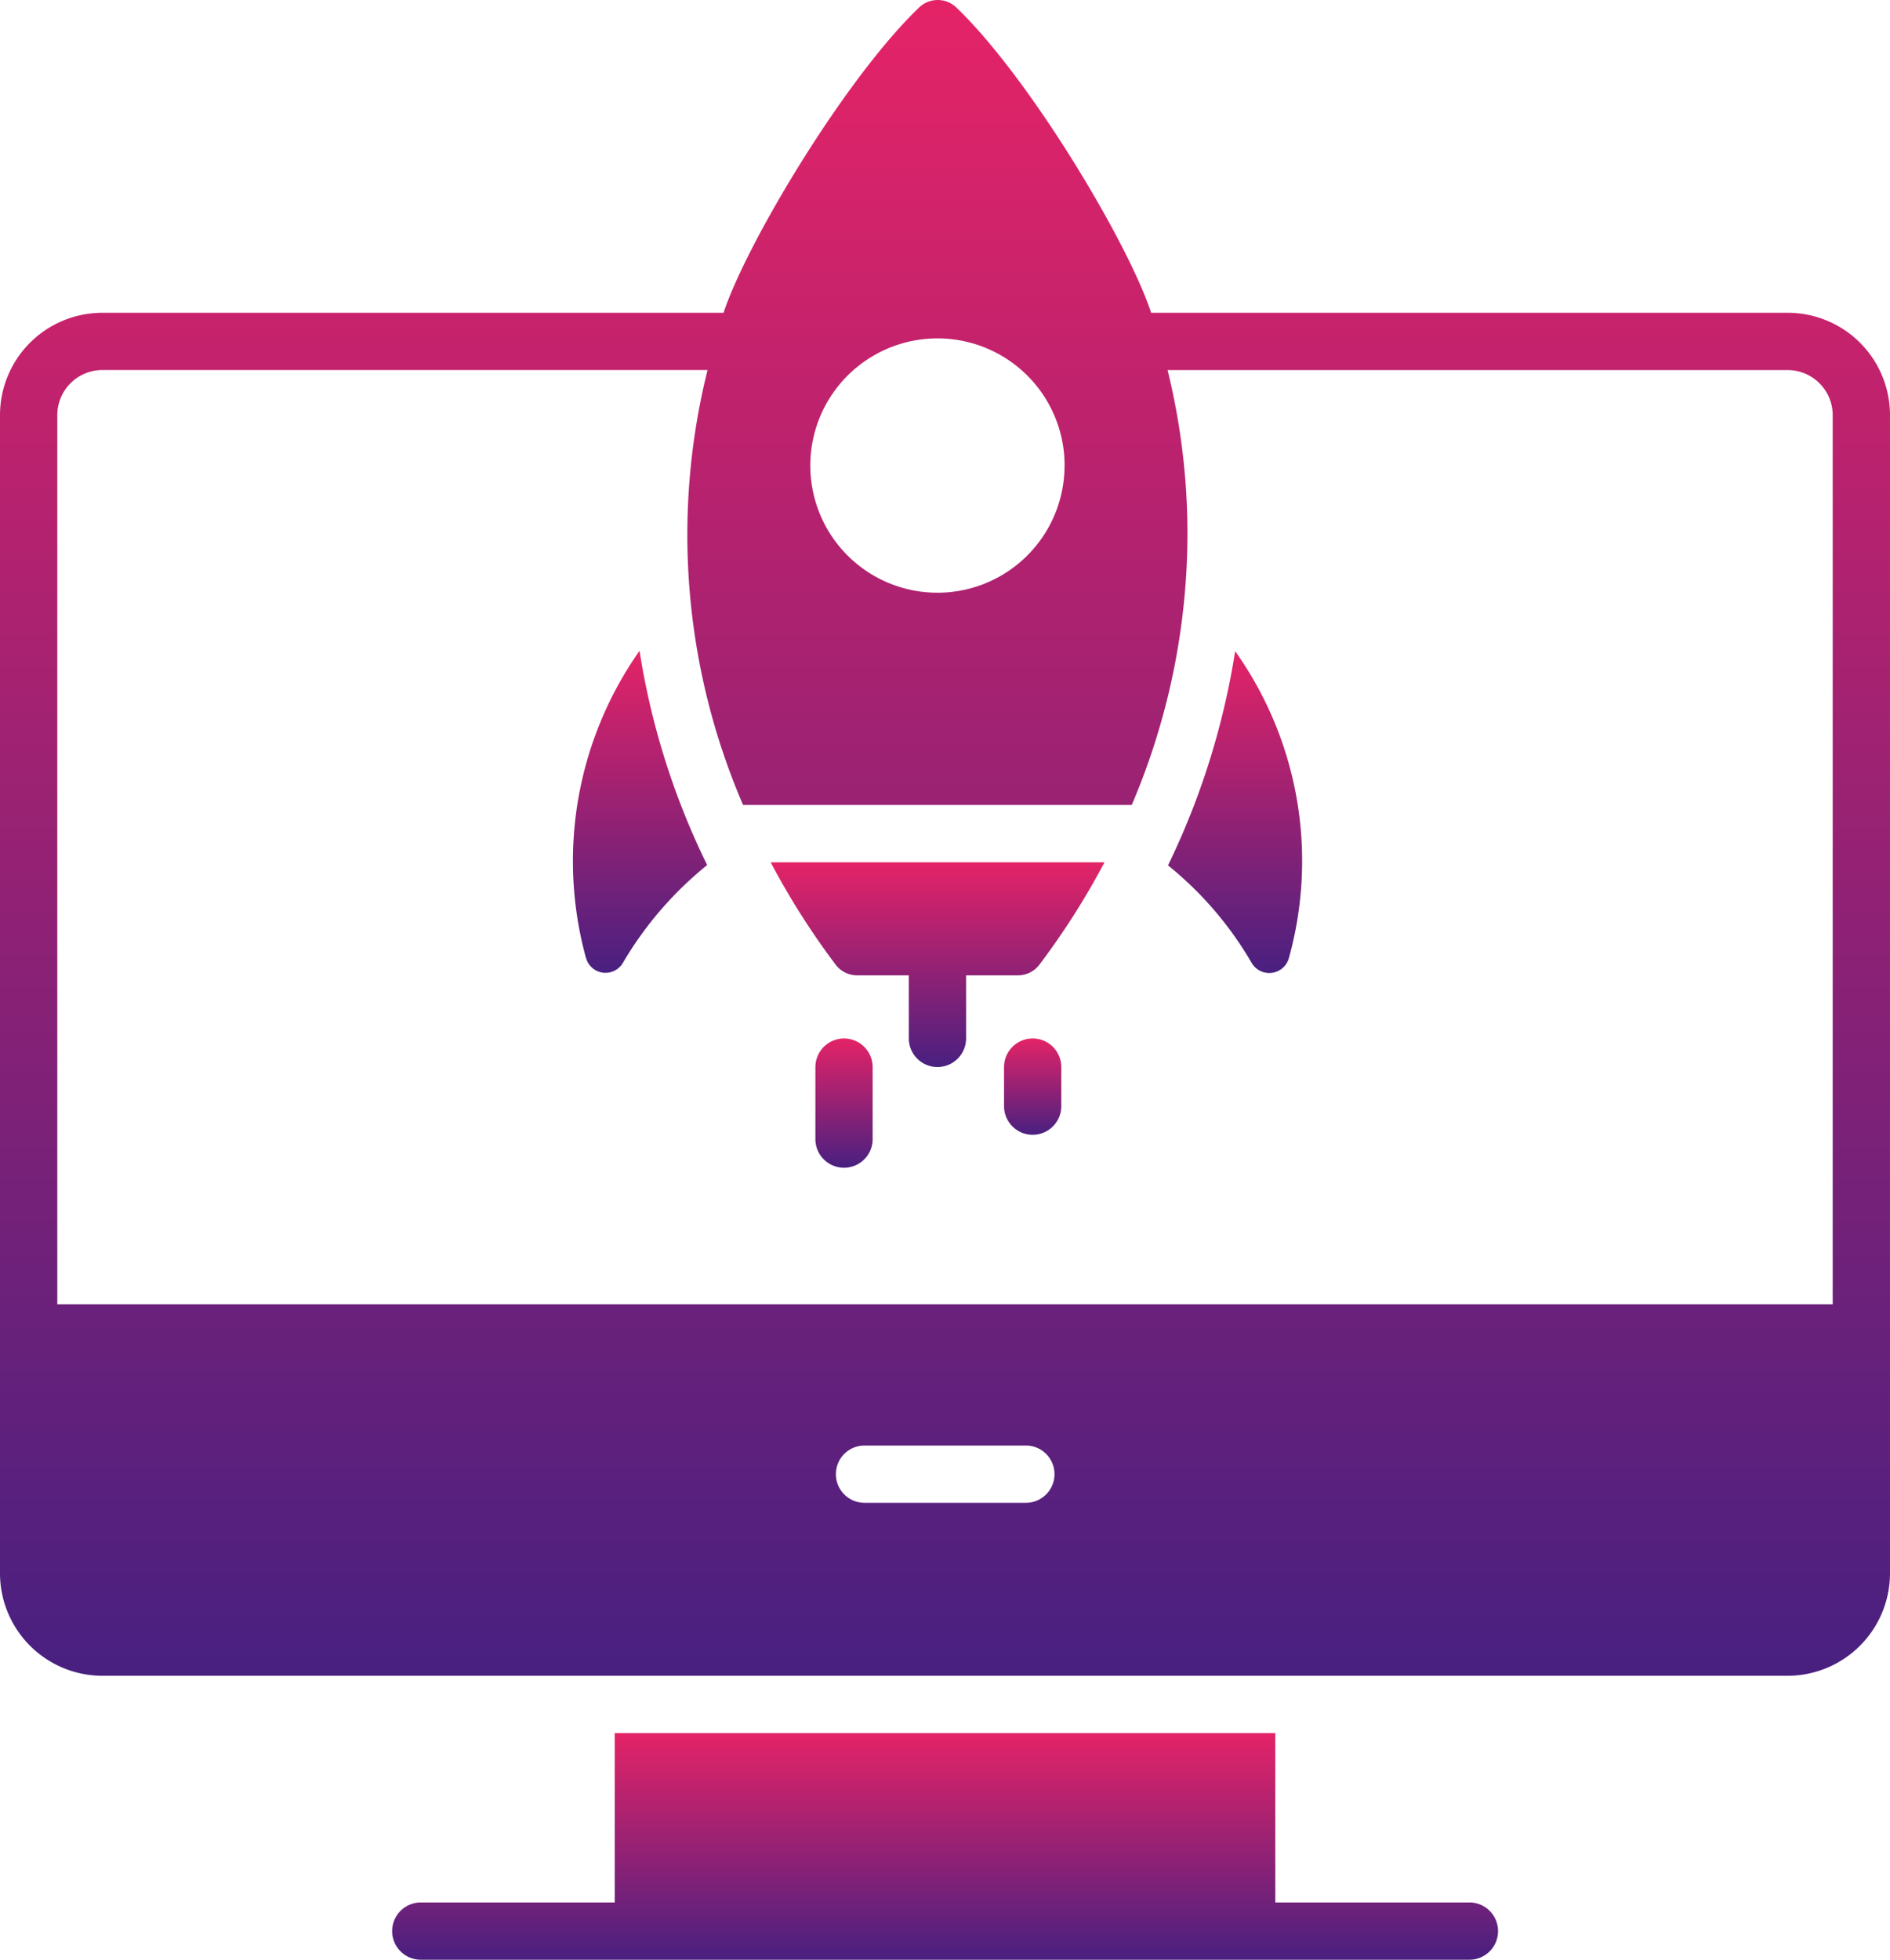 <svg xmlns="http://www.w3.org/2000/svg" xmlns:xlink="http://www.w3.org/1999/xlink" width="117.358" height="121.66" viewBox="0 0 117.358 121.66">
  <defs>
    <linearGradient id="linear-gradient" x1="0.5" x2="0.5" y2="1" gradientUnits="objectBoundingBox">
      <stop offset="0" stop-color="#e42367"/>
      <stop offset="1" stop-color="#492080"/>
    </linearGradient>
  </defs>
  <g id="startup" transform="translate(-3.366 -2.5)">
    <path id="Path_66" data-name="Path 66" d="M80,56.348H67.988V45.833H26.971V56.348h-12a1.778,1.778,0,1,0,0,3.555H80a1.778,1.778,0,1,0,0-3.555" transform="translate(14.566 64.257)" fill="url(#linear-gradient)"/>
    <path id="Path_67" data-name="Path 67" d="M114.37,21.918H74.845C73.447,17.631,67.3,7.3,62.706,2.925a1.673,1.673,0,0,0-2.227,0c-4.571,4.35-10.733,14.609-12.186,18.994H9.72a6.353,6.353,0,0,0-6.354,6.354v71.909a6.367,6.367,0,0,0,6.354,6.351H114.367a6.367,6.367,0,0,0,6.356-6.351V28.272a6.35,6.35,0,0,0-6.354-6.354m-44.9,9.507A7.894,7.894,0,1,1,61.6,23.508a7.889,7.889,0,0,1,7.871,7.918M67.024,95.794H57.09a1.778,1.778,0,1,1,0-3.555h9.934a1.778,1.778,0,1,1,0,3.555m50.144-12.327H6.924V28.272a2.8,2.8,0,0,1,2.8-2.8H47.3a42.367,42.367,0,0,0,2.207,27H73.641A42.99,42.99,0,0,0,77.1,35.549a42.554,42.554,0,0,0-1.234-10.075h38.5a2.8,2.8,0,0,1,2.8,2.8V83.466Z" transform="translate(0 0)" fill="url(#linear-gradient)"/>
    <path id="Path_68" data-name="Path 68" d="M26.682,30.425a1.675,1.675,0,0,0,1.328.653h3.208v3.955a1.778,1.778,0,0,0,3.555,0V31.078h3.218a1.666,1.666,0,0,0,1.326-.653,46.763,46.763,0,0,0,4.05-6.364H22.64a47.035,47.035,0,0,0,4.042,6.364" transform="translate(28.581 31.972)" fill="url(#linear-gradient)"/>
    <path id="Path_69" data-name="Path 69" d="M18.508,37.857a1.252,1.252,0,0,0,2.3.261,22.334,22.334,0,0,1,5.217-6.043,46.435,46.435,0,0,1-4.2-13.3,22.681,22.681,0,0,0-3.32,19.086" transform="translate(21.252 24.128)" fill="url(#linear-gradient)"/>
    <path id="Path_70" data-name="Path 70" d="M32.577,32.08a21.846,21.846,0,0,1,5.189,6.046,1.266,1.266,0,0,0,2.3-.236,22.476,22.476,0,0,0-3.32-19.108,47.163,47.163,0,0,1-4.171,13.3" transform="translate(43.316 24.144)" fill="url(#linear-gradient)"/>
    <path id="Path_71" data-name="Path 71" d="M25.536,28.465a1.779,1.779,0,0,0-1.778,1.778V34.67a1.778,1.778,0,1,0,3.555,0V30.243a1.779,1.779,0,0,0-1.778-1.778" transform="translate(30.239 38.503)" fill="url(#linear-gradient)"/>
    <path id="Path_72" data-name="Path 72" d="M30.254,28.465a1.779,1.779,0,0,0-1.778,1.778v2.381a1.778,1.778,0,1,0,3.555,0V30.243a1.776,1.776,0,0,0-1.778-1.778" transform="translate(37.235 38.503)" fill="url(#linear-gradient)"/>
  </g>
</svg>

